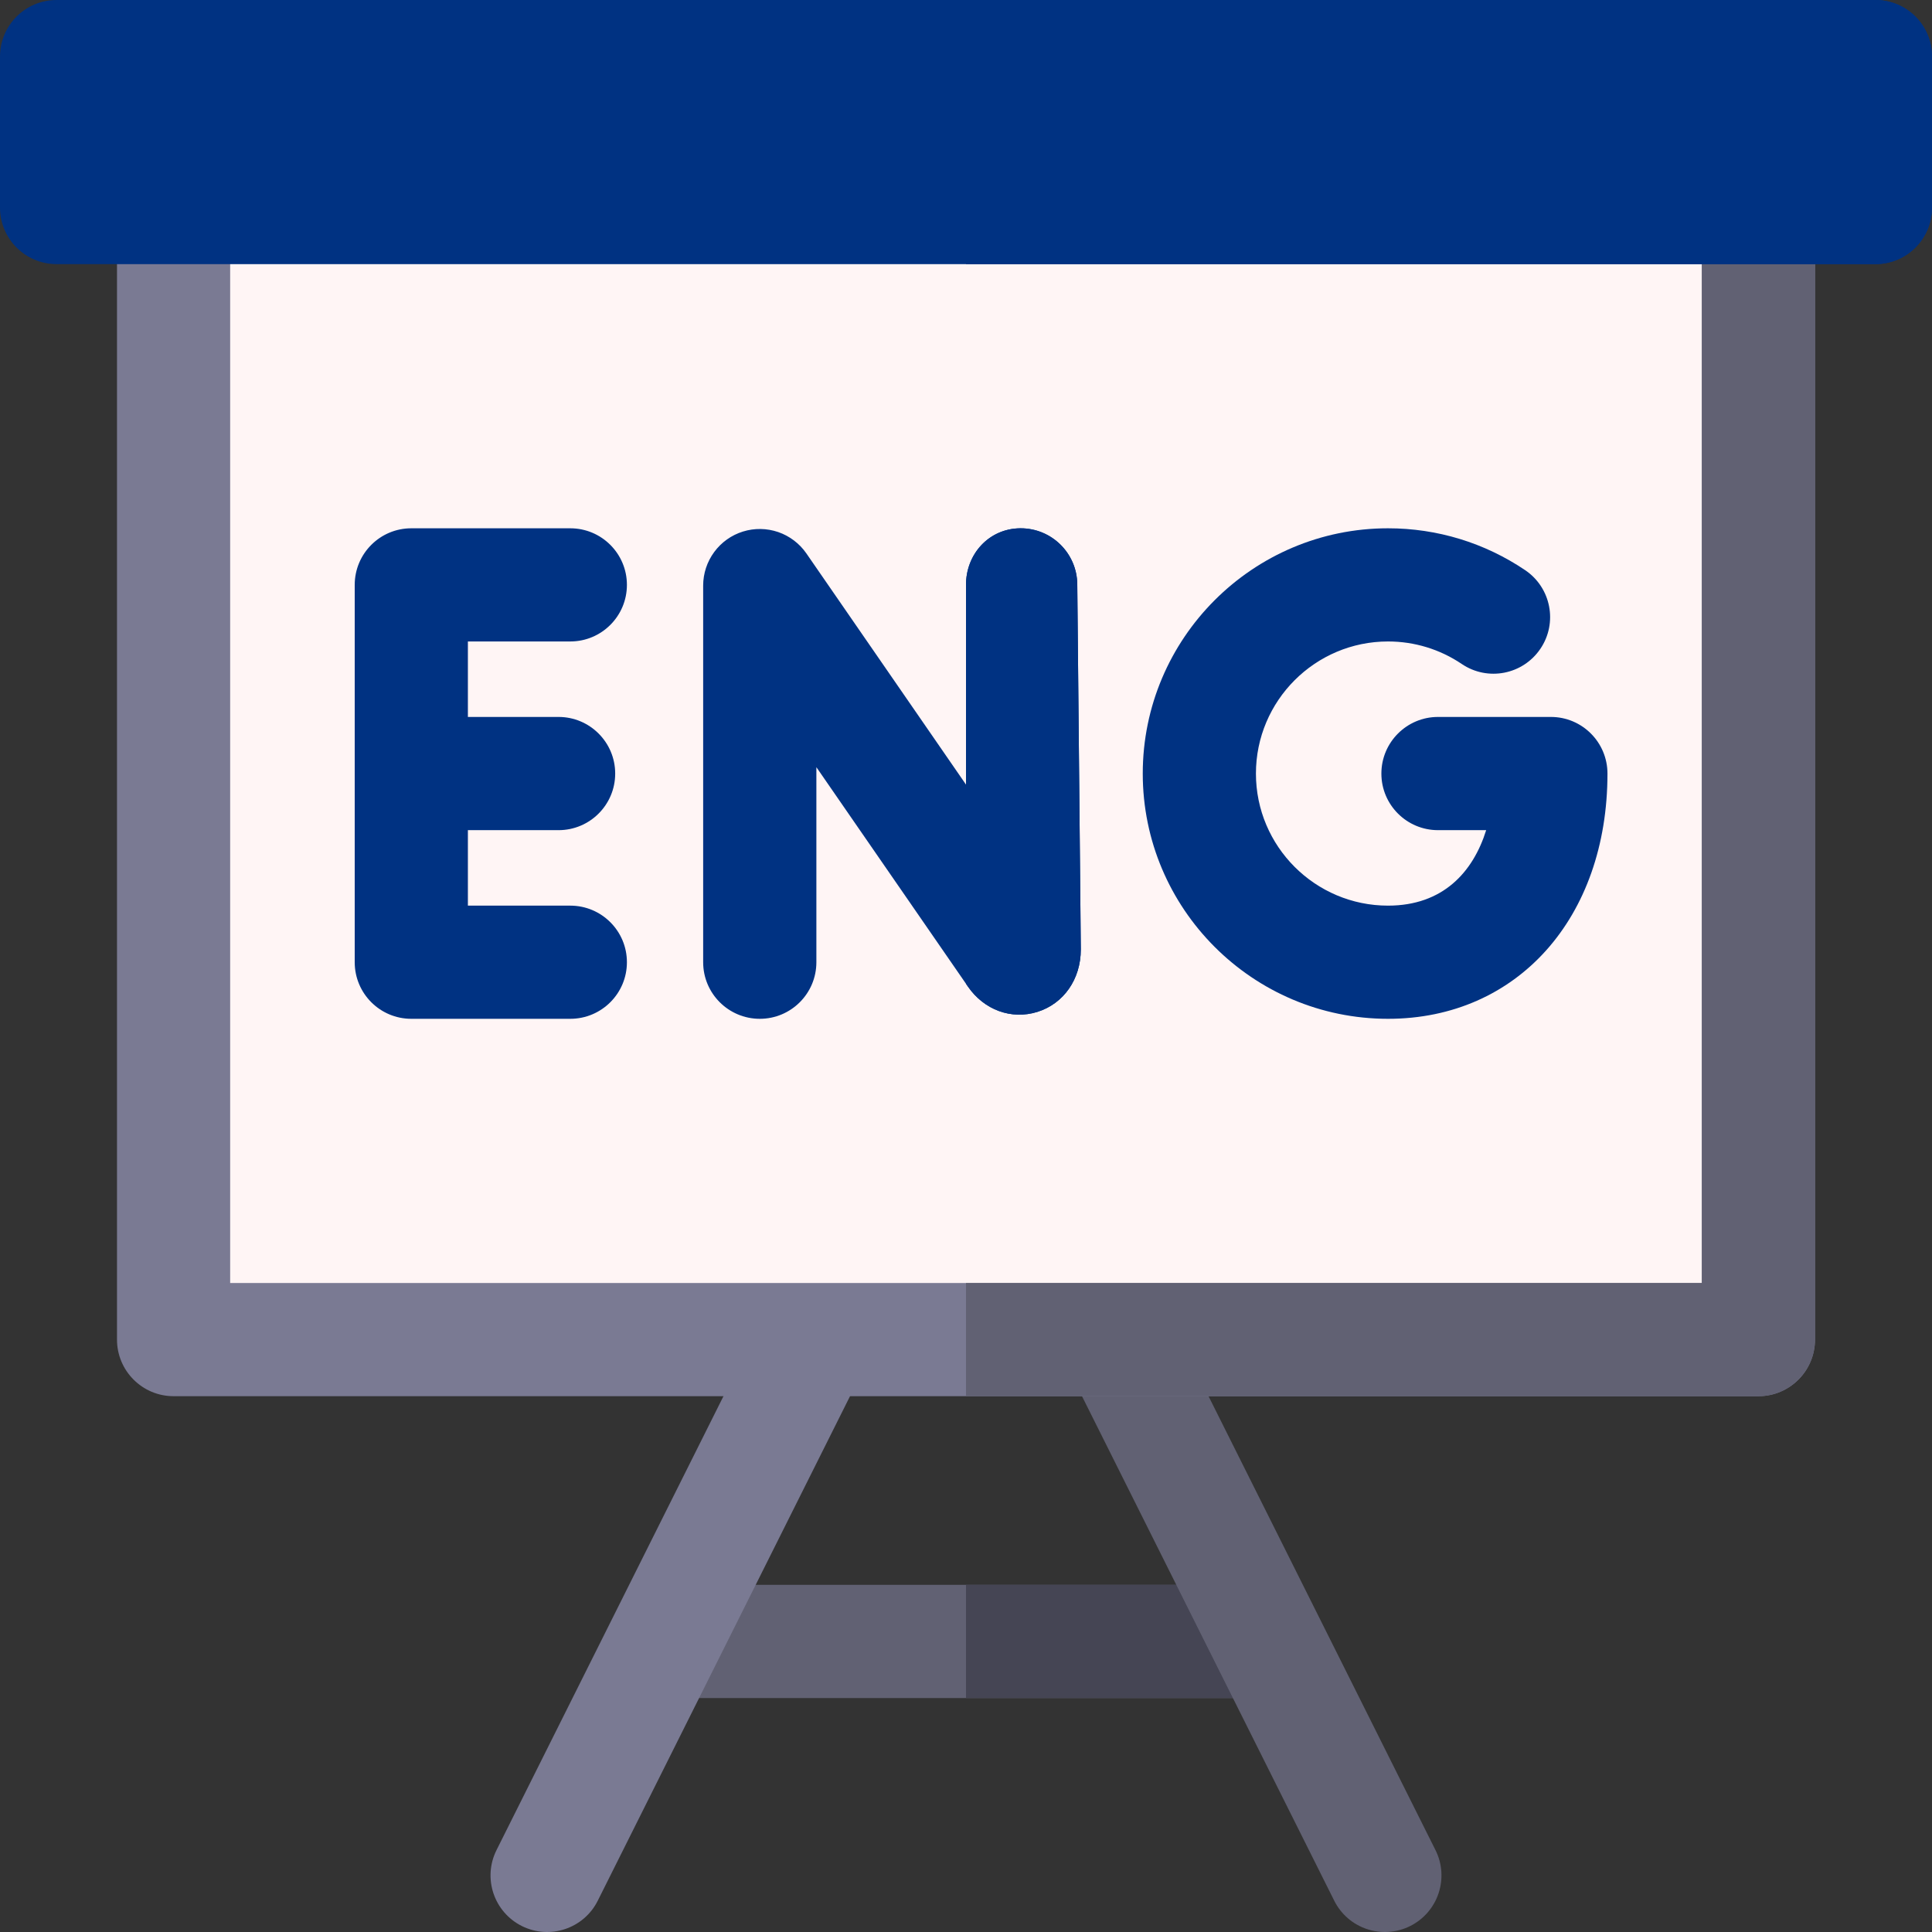 <svg width="45" height="45" viewBox="0 0 45 45" fill="none" xmlns="http://www.w3.org/2000/svg">
<rect x="0" y="0" width="45" height="45" fill="#333333" stroke="none"/>
<path d="M15.469 36.914H29.531V39.551H15.469V36.914Z" fill="#616173"/>
<path d="M22.5 36.914H29.531V39.551H22.5V36.914Z" fill="#454554"/>
<path d="M12.155 44.861C11.503 44.535 11.239 43.743 11.565 43.092L18.395 29.432L20.753 30.611L13.923 44.271C13.598 44.922 12.806 45.186 12.155 44.861Z" fill="#7A7A93"/>
<path d="M31.077 44.271L24.247 30.611L26.605 29.432L33.435 43.092C33.761 43.743 33.497 44.535 32.846 44.861C32.194 45.186 31.402 44.922 31.077 44.271Z" fill="#616173"/>
<path d="M4.043 4.57H40.957V30.938H4.043V4.57Z" fill="#FFF5F5"/>
<path d="M22.5 4.57H40.957V30.938H22.5V4.57Z" fill="#FFF5F5"/>
<path d="M25.092 13.61C25.085 12.886 24.496 12.305 23.774 12.305L23.761 12.305C23.033 12.312 22.493 12.908 22.5 13.636V18.275L18.782 12.89C18.622 12.659 18.392 12.485 18.127 12.393C17.861 12.302 17.573 12.297 17.304 12.381C17.036 12.464 16.801 12.632 16.635 12.858C16.468 13.085 16.378 13.358 16.378 13.639V22.412C16.378 23.14 16.969 23.73 17.697 23.73C18.425 23.73 19.015 23.14 19.015 22.412V17.869L22.544 22.978C22.922 23.526 23.558 23.757 24.162 23.569C24.777 23.377 25.174 22.806 25.174 22.116L25.174 22.103L25.092 13.61ZM13.283 14.941C14.011 14.941 14.602 14.351 14.602 13.623C14.602 12.895 14.011 12.305 13.283 12.305H9.58C8.852 12.305 8.262 12.895 8.262 13.623V22.412C8.262 23.14 8.852 23.73 9.58 23.73H13.283C14.011 23.73 14.602 23.14 14.602 22.412C14.602 21.684 14.011 21.094 13.283 21.094H10.898V19.336H13.01C13.738 19.336 14.329 18.746 14.329 18.018C14.329 17.29 13.738 16.699 13.01 16.699H10.898V14.941H13.283Z" fill="#003282"/>
<path d="M36.123 16.699H33.494C32.766 16.699 32.175 17.29 32.175 18.018C32.175 18.746 32.766 19.336 33.494 19.336H34.616C34.31 20.314 33.608 21.094 32.33 21.094C30.633 21.094 29.253 19.714 29.253 18.018C29.253 16.321 30.633 14.941 32.33 14.941C32.946 14.941 33.54 15.123 34.048 15.466C34.652 15.874 35.471 15.715 35.879 15.111C36.287 14.508 36.128 13.689 35.525 13.281C34.579 12.642 33.474 12.305 32.33 12.305C29.179 12.305 26.617 14.867 26.617 18.018C26.617 21.168 29.179 23.73 32.33 23.73C35.339 23.73 37.441 21.381 37.441 18.018C37.441 17.29 36.851 16.699 36.123 16.699Z" fill="#003282"/>
<path d="M42.275 4.922H39.639V29.883H5.361V4.922H2.725V31.201C2.725 31.929 3.315 32.52 4.043 32.52H40.957C41.685 32.52 42.275 31.929 42.275 31.201V4.922Z" fill="#7A7A93"/>
<path d="M39.639 29.883H22.5V32.52H40.957C41.685 32.52 42.275 31.929 42.275 31.201V4.922H39.639V29.883Z" fill="#616173"/>
<path d="M43.682 6.152H1.318C0.59 6.152 0 5.562 0 4.834V1.318C0 0.59 0.59 0 1.318 0H43.682C44.41 0 45 0.59 45 1.318V4.834C45 5.562 44.41 6.152 43.682 6.152Z" fill="#003282"/>
<path d="M43.682 0H22.5V6.152H43.682C44.41 6.152 45 5.562 45 4.834V1.318C45 0.59 44.41 0 43.682 0ZM25.174 22.103L25.092 13.61C25.085 12.886 24.496 12.305 23.774 12.305L23.761 12.305C23.033 12.312 22.493 12.908 22.5 13.636V22.915L22.544 22.978C22.922 23.526 23.558 23.757 24.162 23.569C24.777 23.377 25.174 22.806 25.174 22.116L25.174 22.103Z" fill="#003282"/>
</svg>
